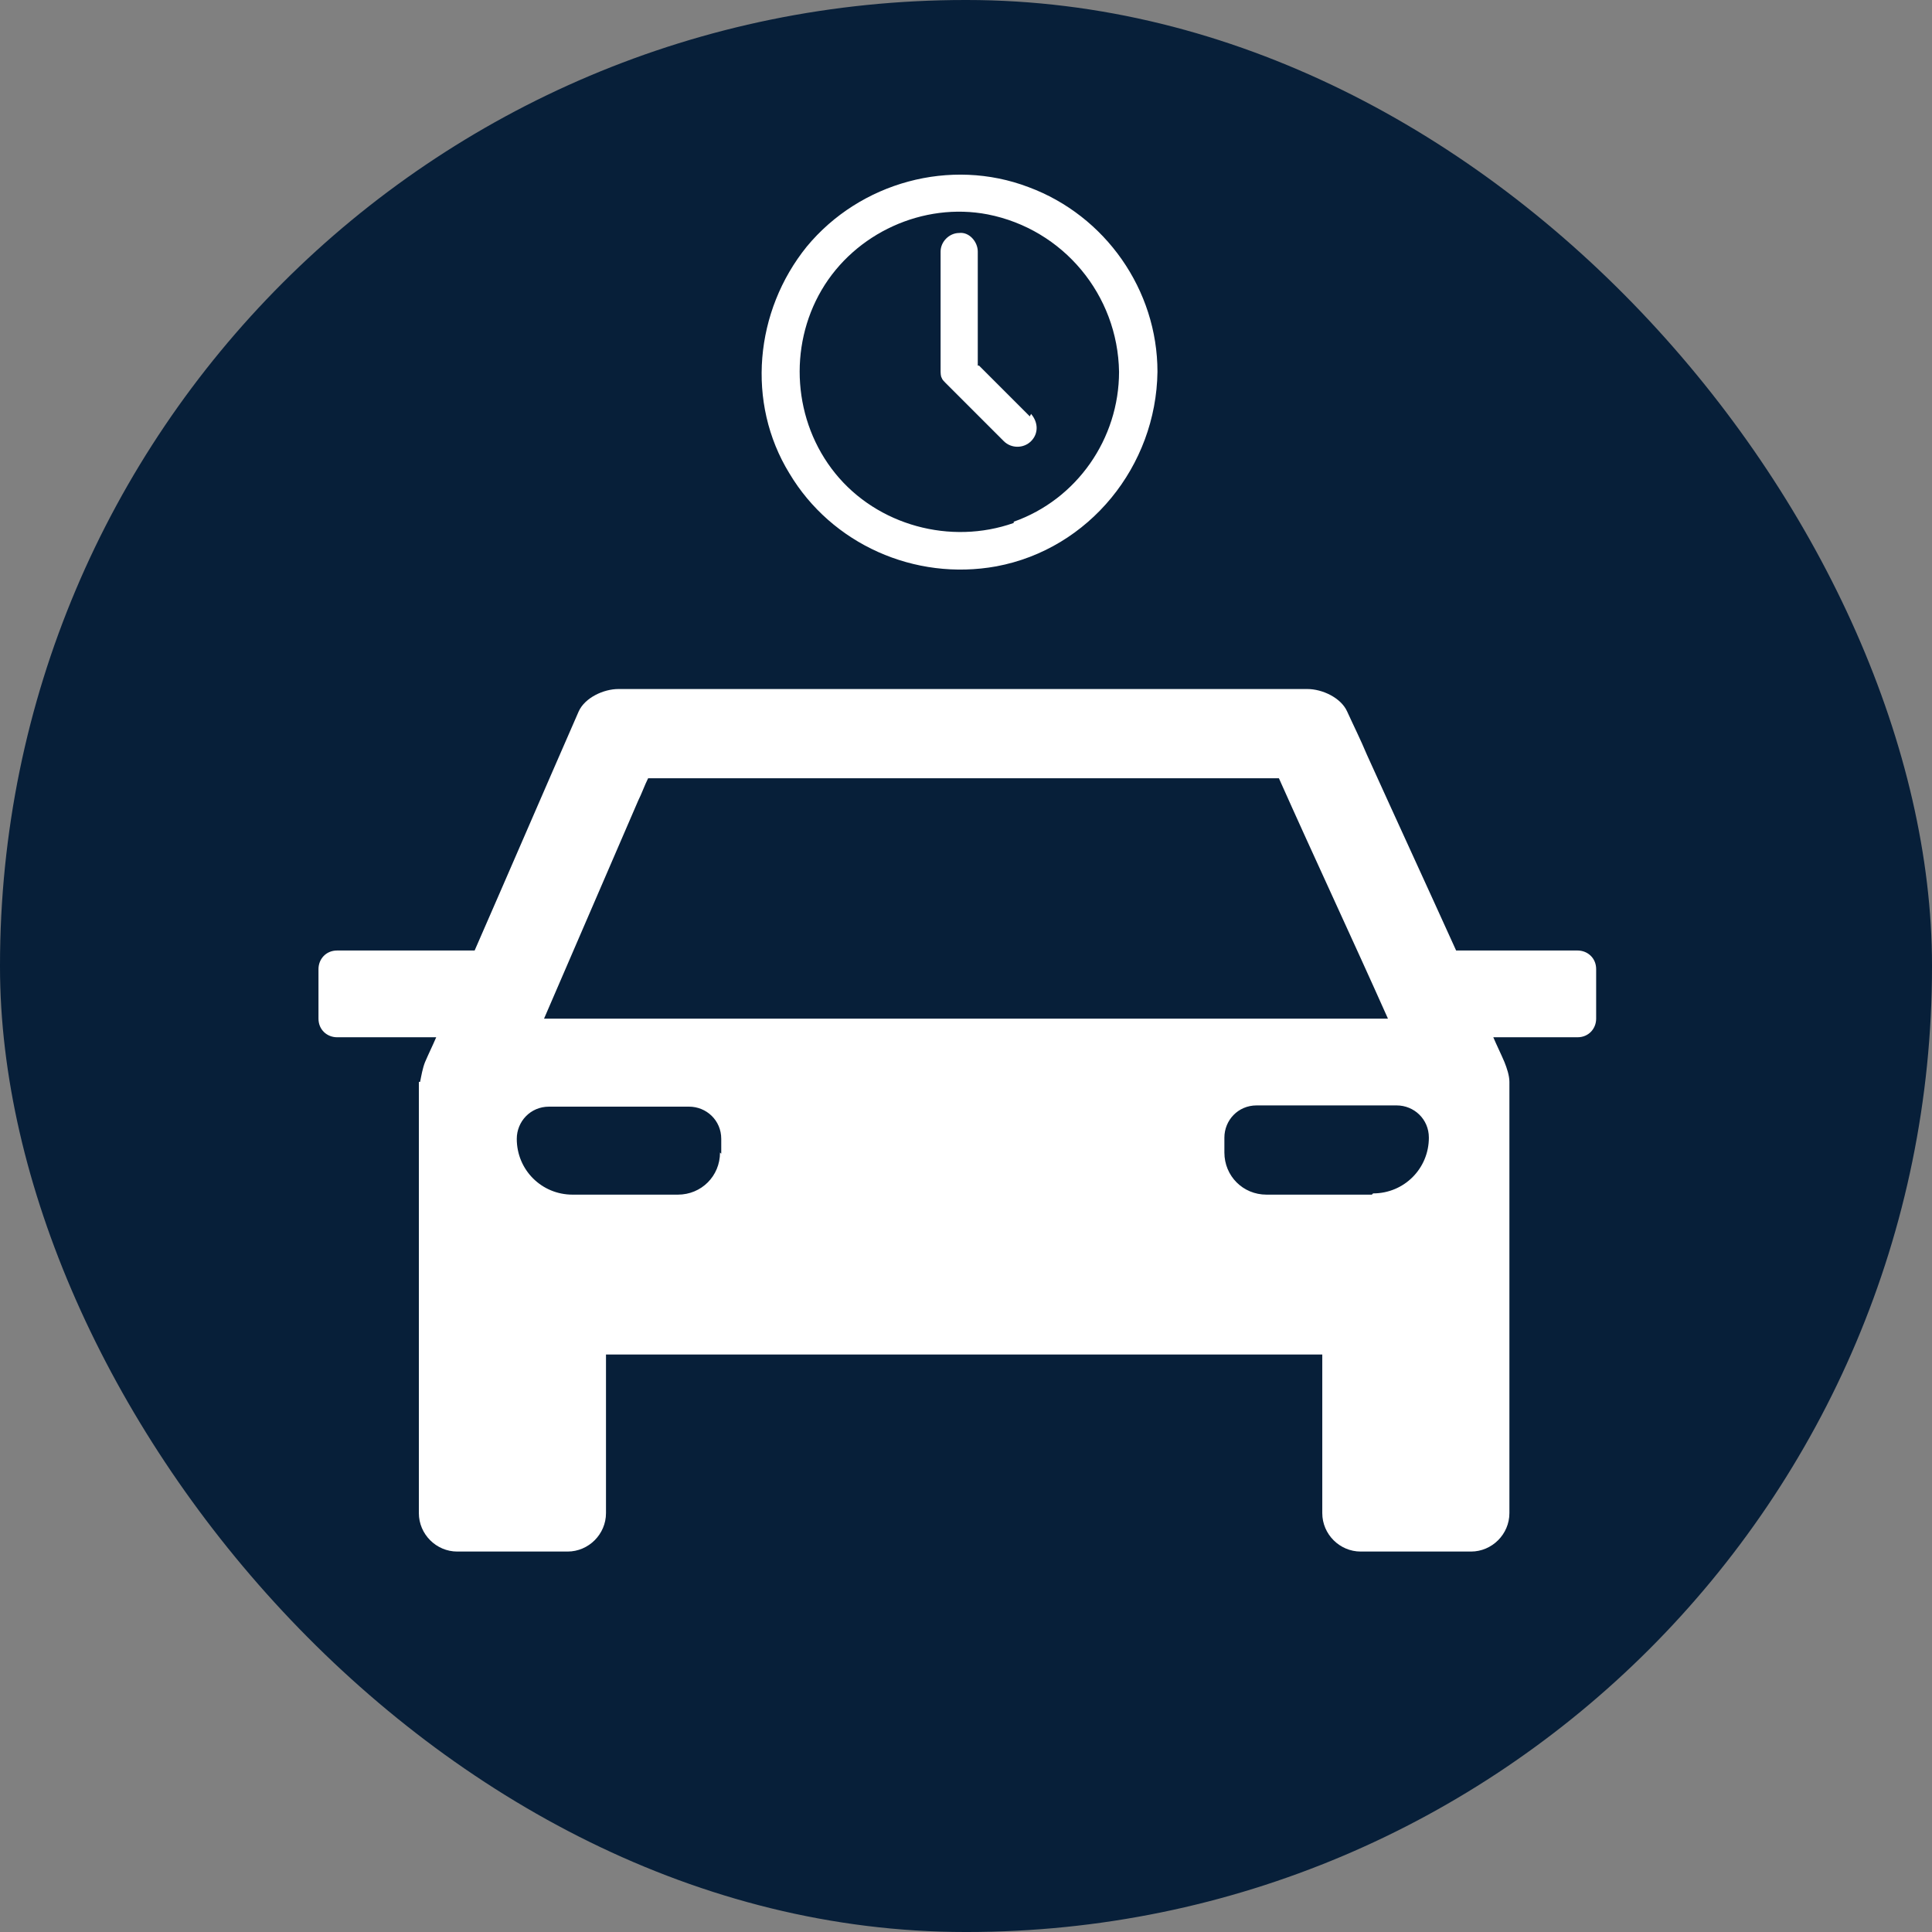 <?xml version="1.0" encoding="UTF-8"?>
<svg xmlns="http://www.w3.org/2000/svg" viewBox="0 0 15.59 15.59">
  <rect x="0" y="0" width="15.59" height="15.59" fill="#808080" stroke="none"/>
  <defs>
    <style>
      .cls-1 {
        fill: #fff;
      }

      .cls-2 {
        fill: #071f39;
      }
    </style>
  </defs>
  <g id="Cirkel">
    <rect class="cls-2" x="0" y="0" width="15.59" height="15.59" rx="7.79" ry="7.79"/>
  </g>
  <g id="ICONS">
    <path class="cls-1" d="M12.75,7.67h-1c-.24-.53-.48-1.05-.72-1.58-.05-.12-.11-.24-.16-.35-.05-.11-.2-.18-.32-.18h-5.56c-.12,0-.27.07-.32.18-.28.64-.56,1.29-.84,1.93h-1.11c-.09,0-.15.07-.15.15v.4c0,.09.07.15.15.15h.8c-.03.07-.06.13-.09.2-.02.05-.03.11-.04.16h-.01v3.48c0,.17.14.31.31.31h.89c.17,0,.31-.14.31-.31v-1.28h5.78v1.28c0,.17.14.31.31.31h.89c.17,0,.31-.14.31-.31v-3.48h0c0-.05-.02-.11-.04-.16-.03-.07-.06-.13-.09-.2h.68c.09,0,.15-.07.15-.15v-.4c0-.09-.07-.15-.15-.15ZM5.15,6.46c.03-.06.05-.12.08-.18h5.09c.29.65.59,1.29.88,1.94h-6.81l.76-1.76ZM5.81,9.3c0,.19-.15.34-.34.34h-.85c-.25,0-.45-.2-.45-.45,0-.14.11-.26.26-.26h1.13c.14,0,.26.11.26.26v.12ZM11.07,9.64h-.85c-.19,0-.34-.15-.34-.34v-.12c0-.14.11-.26.26-.26h1.13c.14,0,.26.11.26.26,0,.25-.2.45-.45.45Z"/>
    <path class="cls-1" d="M8.3,1.51c-.63-.24-1.36-.04-1.79.48-.42.52-.49,1.26-.14,1.83.34.57,1.01.87,1.67.75.75-.14,1.29-.81,1.3-1.57,0-.66-.42-1.26-1.04-1.49ZM8.18,4.22c-.51.18-1.1.02-1.44-.4-.34-.42-.38-1.02-.11-1.48.27-.46.82-.71,1.34-.61.61.12,1.05.65,1.06,1.27,0,.54-.34,1.03-.85,1.21Z"/>
    <path class="cls-1" d="M8.31,3.36l-.41-.41h-.01v-.92c0-.08-.07-.16-.15-.15-.08,0-.15.07-.15.15v.97s0,.04.01.05c0,0,0,0,0,0,0,.01.02.03.03.04,0,0,0,0,0,0l.41.41.06.06c.06.06.16.06.22,0,.06-.06.06-.15,0-.22Z"/>
  </g>
</svg>